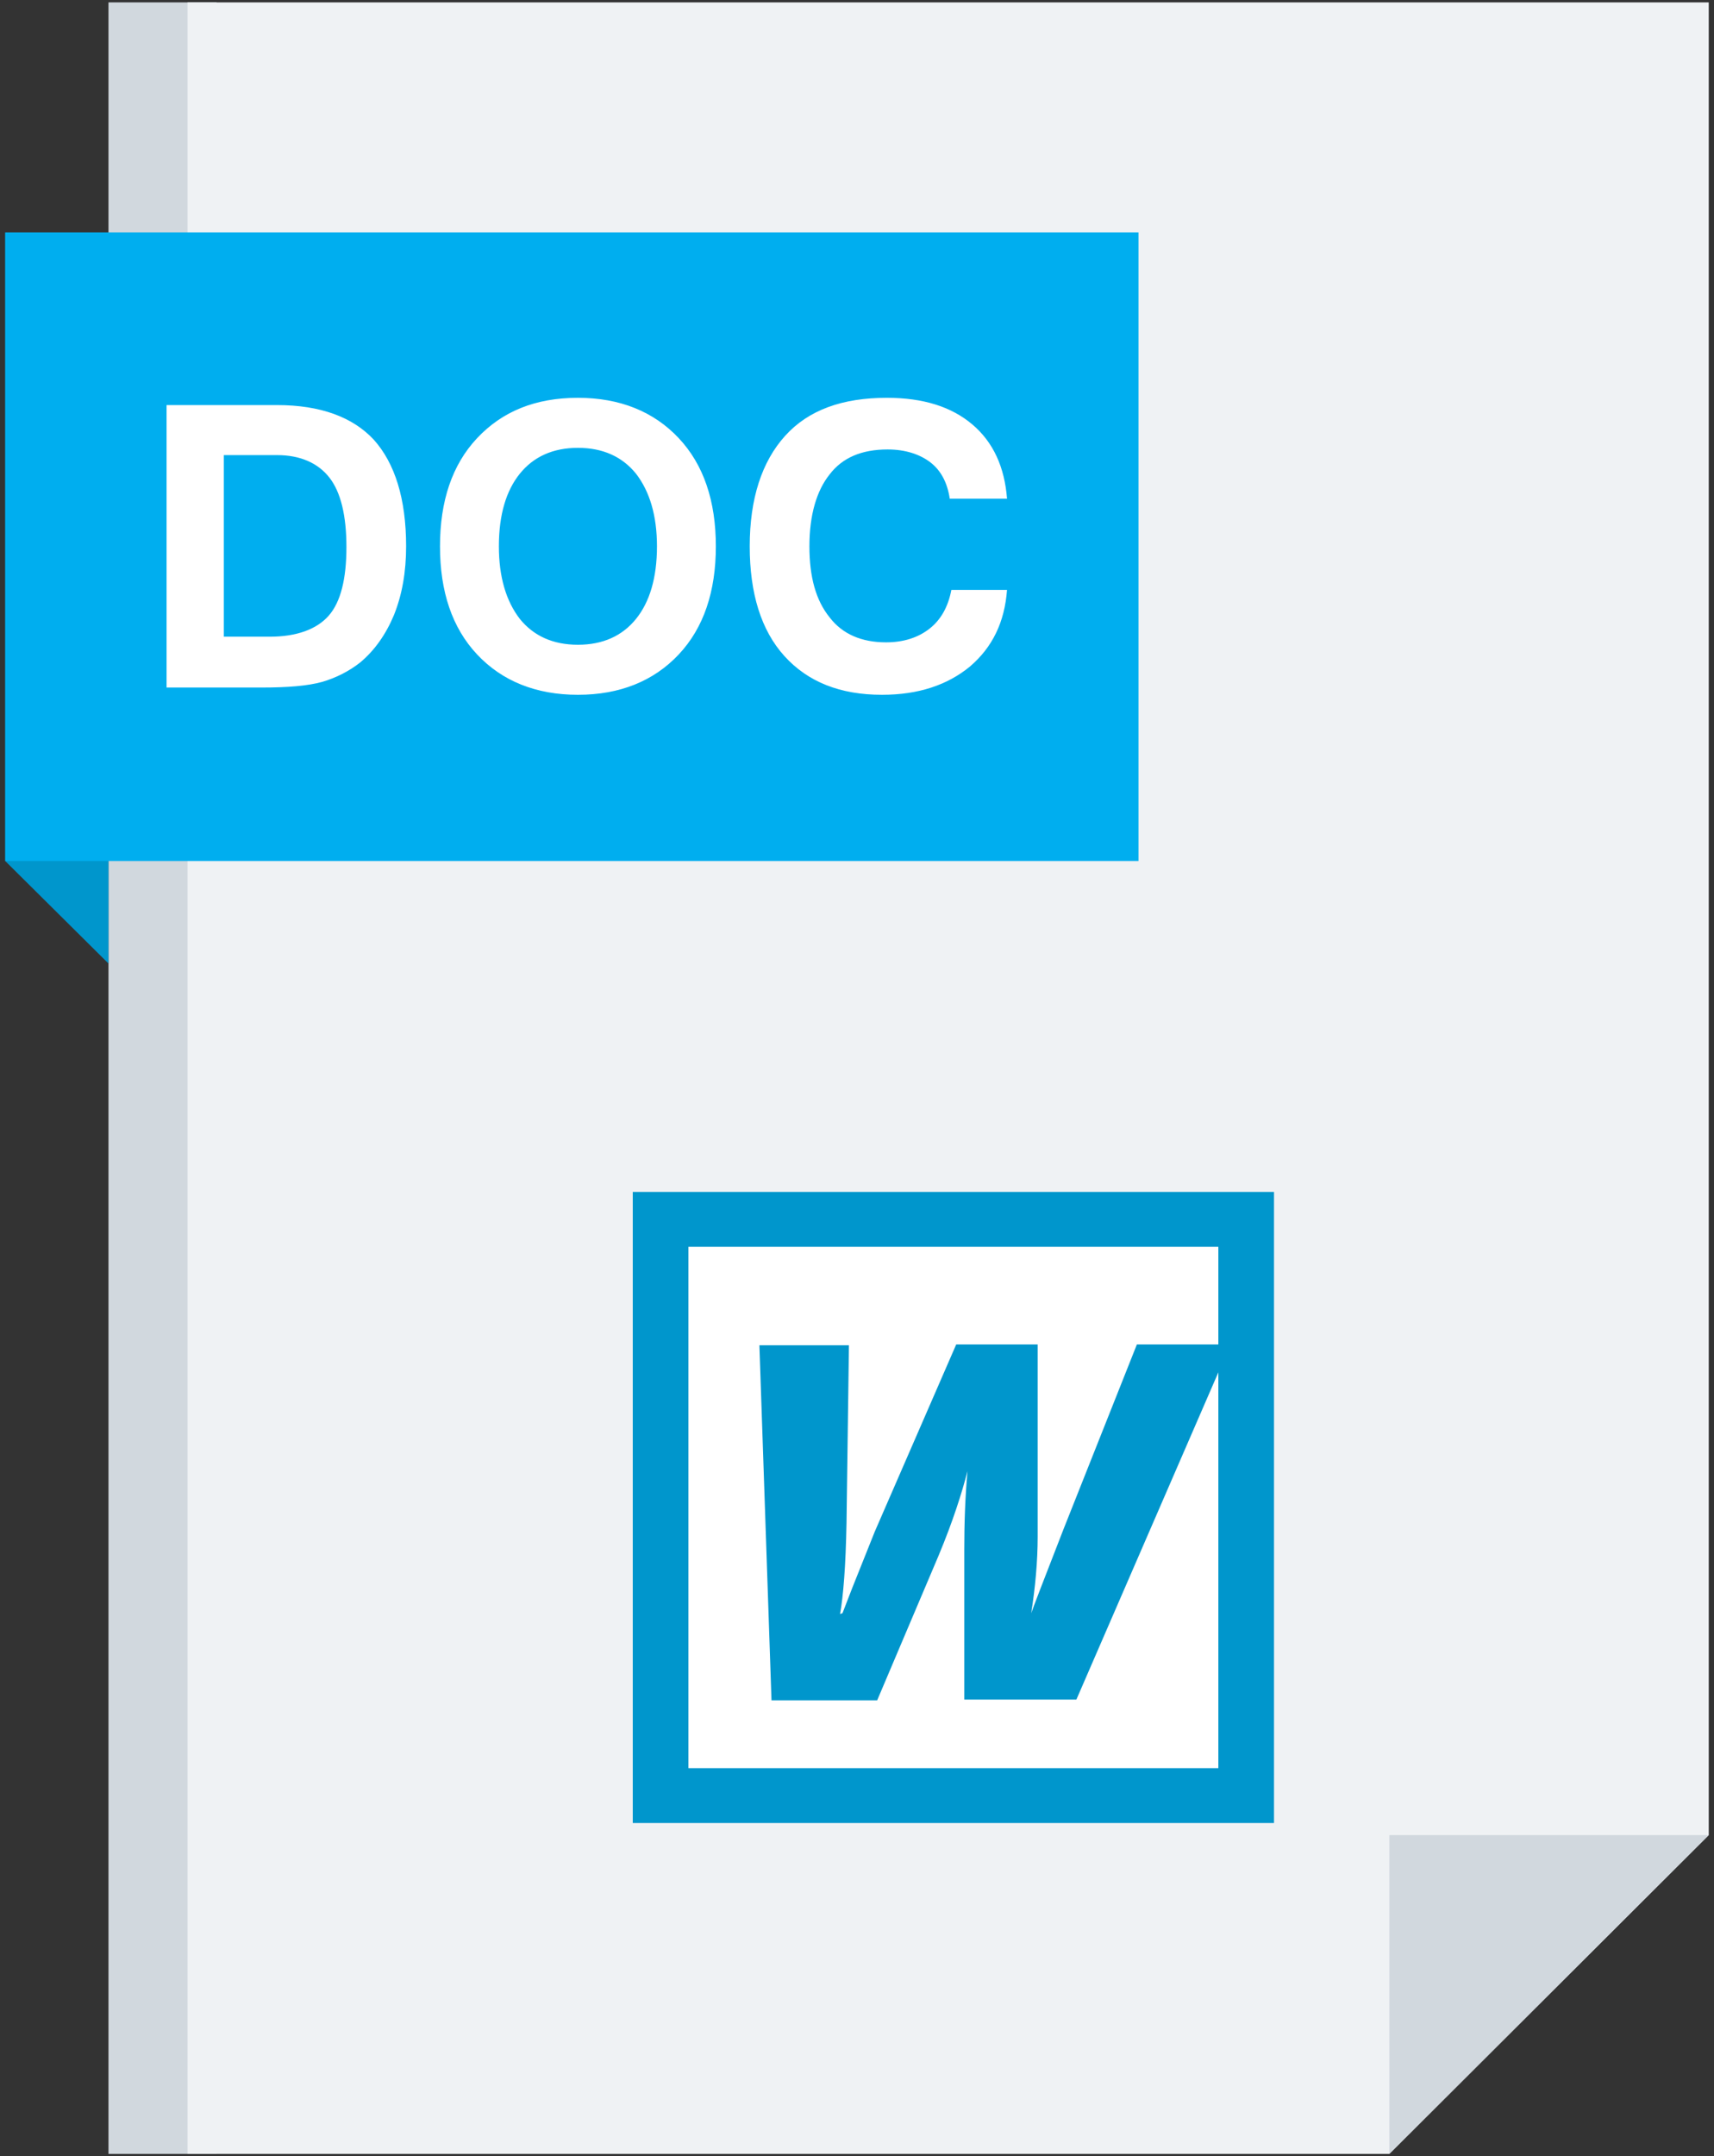 <svg width="272" height="342" viewBox="0 0 272 342" fill="none" xmlns="http://www.w3.org/2000/svg">
<rect x="0" y="0" width="272" height="342" fill="#333333" stroke="none"/>
<path d="M34.368 341.624H17.216V0.376H34.368V341.624Z" fill="#D1D8DE"/>
<path d="M220.48 341.624H29.76V0.376H271.168V291.064L220.48 341.624Z" fill="#EFF2F4"/>
<path d="M0.832 136.568V36.856L17.216 52.984V152.824L0.832 136.568Z" fill="#0096CC"/>
<path d="M0.832 136.568V36.856H180.672V136.568H0.832Z" fill="#00AEEF"/>
<path d="M35.392 100.984H42.816C47.04 100.984 50.24 99.832 52.16 97.656C54.08 95.48 54.976 91.768 54.976 86.776C54.976 81.784 54.08 78.072 52.288 75.768C50.496 73.464 47.68 72.184 43.968 72.184H35.52V100.984H35.392ZM26.432 109.048V64.248H43.968C50.88 64.248 56 66.168 59.328 69.752C62.656 73.464 64.448 79.096 64.448 86.648C64.448 90.744 63.808 94.328 62.528 97.528C61.248 100.6 59.456 103.16 57.152 105.08C55.36 106.488 53.312 107.512 51.136 108.152C48.832 108.792 45.632 109.048 41.536 109.048H26.56H26.432ZM79.168 86.648C79.168 91.512 80.32 95.352 82.496 98.168C84.672 100.856 87.744 102.264 91.712 102.264C95.68 102.264 98.752 100.856 100.928 98.168C103.104 95.48 104.256 91.64 104.256 86.648C104.256 81.784 103.104 77.944 100.928 75.128C98.752 72.44 95.68 71.032 91.712 71.032C87.744 71.032 84.672 72.44 82.496 75.128C80.32 77.816 79.168 81.656 79.168 86.648ZM69.824 86.648C69.824 79.48 71.744 73.72 75.712 69.496C79.68 65.272 84.928 63.096 91.712 63.096C98.368 63.096 103.744 65.272 107.712 69.496C111.68 73.72 113.6 79.48 113.6 86.648C113.6 93.816 111.68 99.576 107.712 103.8C103.744 108.024 98.368 110.2 91.712 110.2C85.056 110.2 79.68 108.024 75.712 103.8C71.744 99.576 69.824 93.816 69.824 86.648ZM159.808 93.56C159.424 98.68 157.504 102.648 153.92 105.72C150.336 108.664 145.728 110.2 139.968 110.2C133.312 110.2 128.192 108.152 124.48 104.056C120.768 99.96 118.976 94.072 118.976 86.648C118.976 79.096 120.896 73.208 124.608 69.112C128.32 65.016 133.696 63.096 140.736 63.096C146.496 63.096 150.976 64.504 154.304 67.32C157.632 70.136 159.424 74.104 159.808 79.096H150.72C150.336 76.536 149.312 74.616 147.648 73.336C145.984 72.056 143.68 71.288 140.864 71.288C136.768 71.288 133.696 72.568 131.648 75.256C129.6 77.816 128.448 81.656 128.448 86.648C128.448 91.512 129.472 95.224 131.648 97.912C133.696 100.6 136.768 101.88 140.608 101.88C143.424 101.88 145.728 101.112 147.52 99.704C149.312 98.296 150.464 96.248 150.976 93.56H159.936H159.808Z" fill="white"/>
<path d="M220.48 291.064H271.168L220.48 341.624V291.064Z" fill="#D1D8DE"/>
<path fill-rule="evenodd" clip-rule="evenodd" d="M100.416 189.048H202.176V289.144H100.416V189.048Z" fill="#0096CC"/>
<path fill-rule="evenodd" clip-rule="evenodd" d="M109.248 197.752H193.344V280.44H109.248V197.752Z" fill="white"/>
<path fill-rule="evenodd" clip-rule="evenodd" d="M133.696 255.864L135.232 251.896L138.816 242.936L151.744 213.24H164.672V243.704C164.672 247.672 164.288 251.768 163.648 255.864C163.904 255.096 165.568 250.744 168.768 242.552L180.416 213.24H195.264L170.816 269.56H153.024V245.752C153.024 241.784 153.152 237.56 153.536 233.336C152.64 236.792 151.232 241.272 148.928 246.776L139.2 269.688H122.432L120.512 213.368H134.72L134.336 241.528C134.208 248.44 133.824 253.176 133.312 255.992L133.696 255.864Z" fill="#0096CC"/>
</svg>
